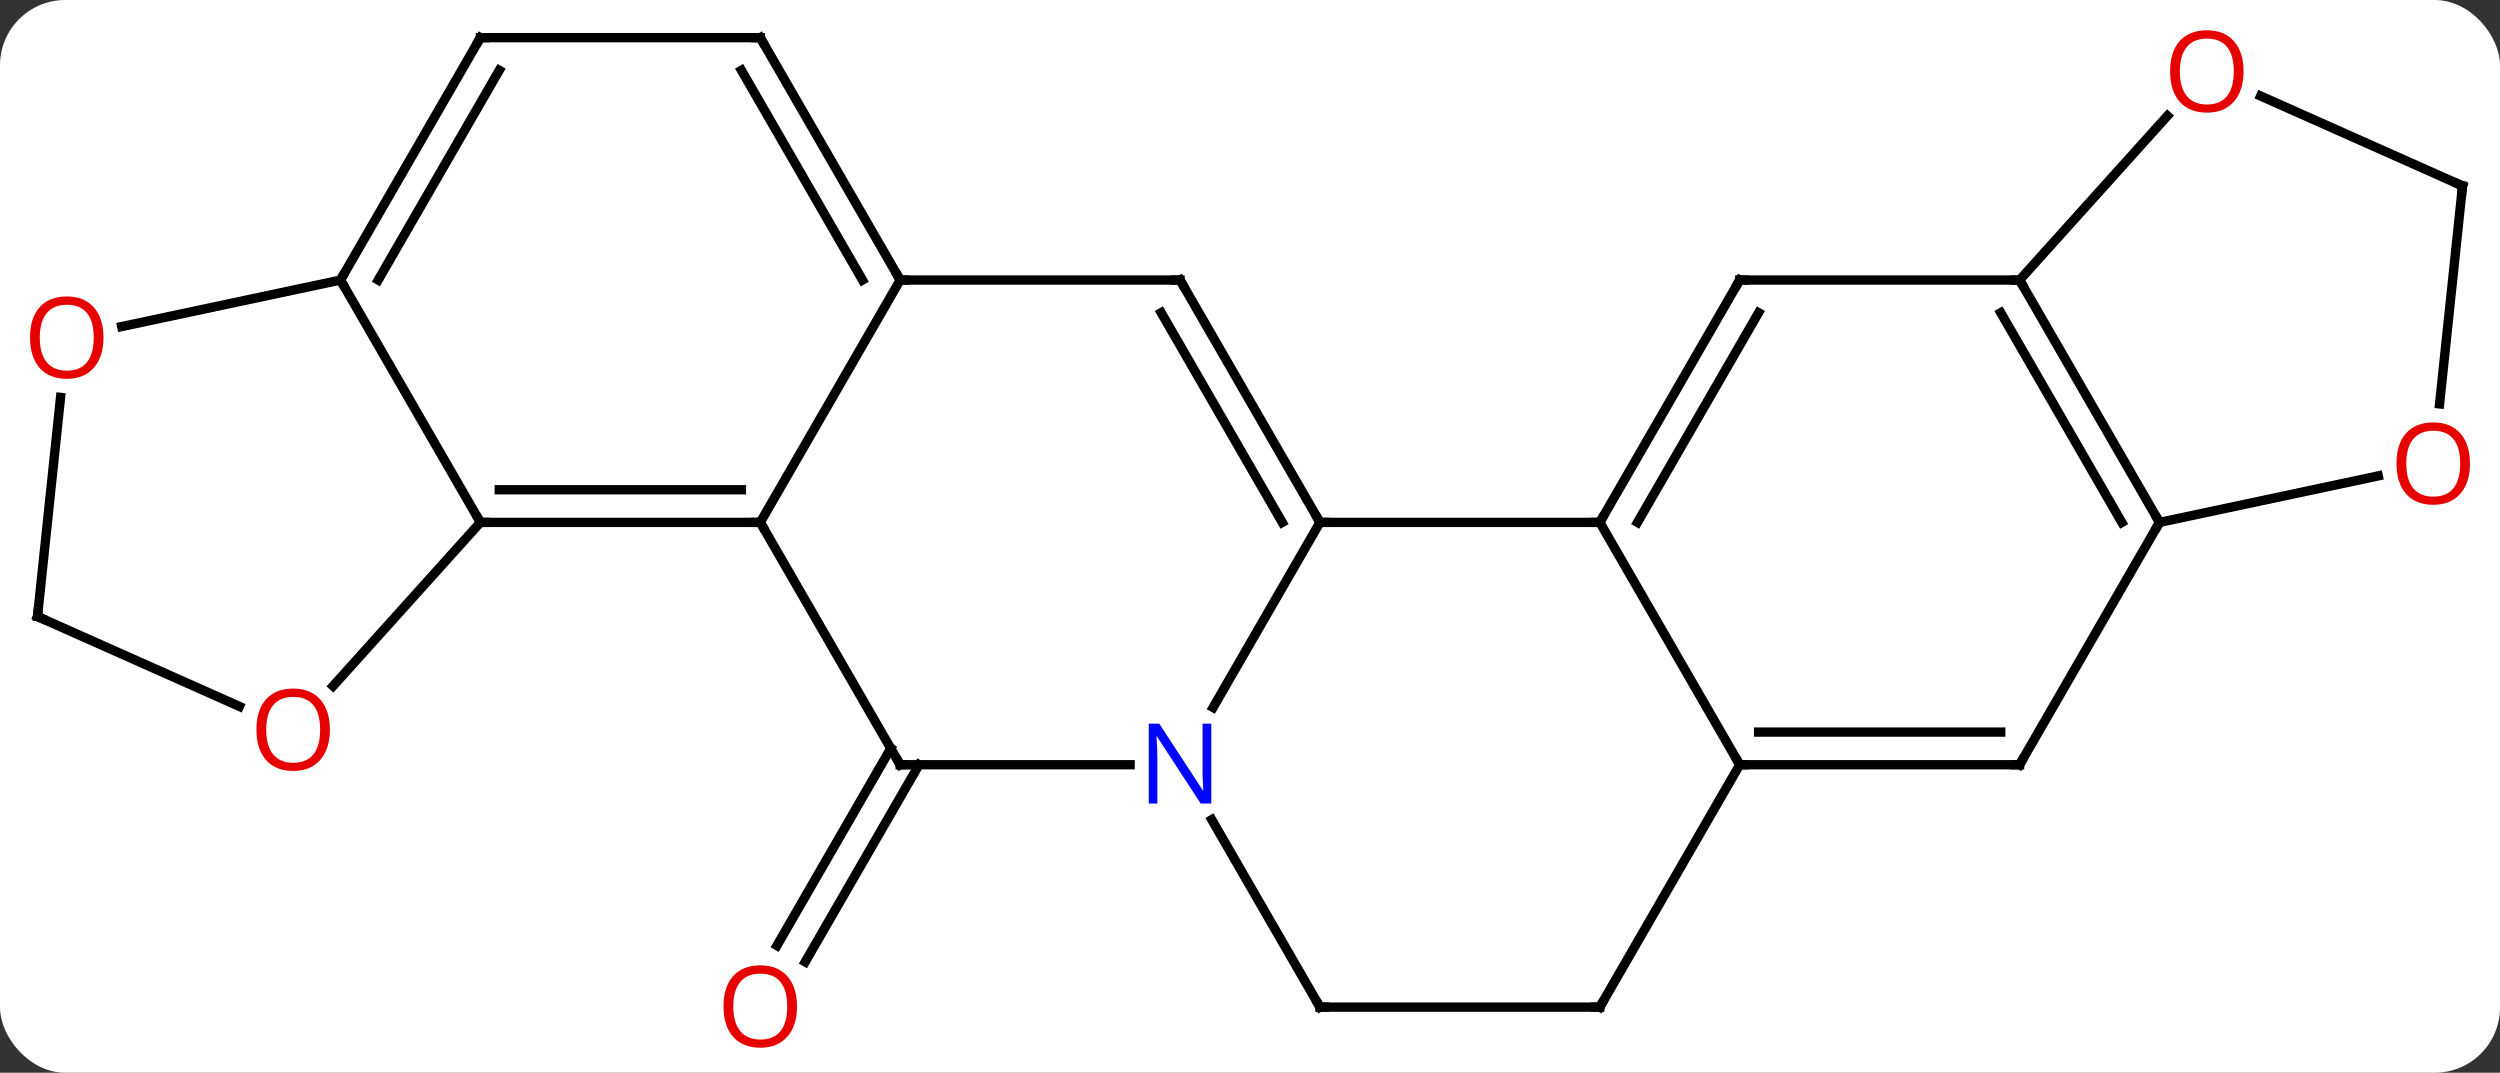 <svg width="268" viewBox="0 0 268 115" style="fill-opacity:1; color-rendering:auto; color-interpolation:auto; text-rendering:auto; stroke:black; stroke-linecap:square; stroke-miterlimit:10; shape-rendering:auto; stroke-opacity:1; fill:black; stroke-dasharray:none; font-weight:normal; stroke-width:1; font-family:'Open Sans'; font-style:normal; stroke-linejoin:miter; font-size:12; stroke-dashoffset:0; image-rendering:auto;" height="115" class="cas-substance-image" xmlns:xlink="http://www.w3.org/1999/xlink" xmlns="http://www.w3.org/2000/svg"><rect x="0" y="0" width="268" height="115" fill="#333333" stroke="none"/><svg class="cas-substance-single-component"><rect y="0" x="0" width="268" stroke="none" ry="7" rx="7" height="115" fill="white" class="cas-substance-group"/><svg y="0" x="0" width="268" viewBox="0 0 268 115" style="fill:black;" height="115" class="cas-substance-single-component-image"><svg><g><g transform="translate(134,56)" style="text-rendering:geometricPrecision; color-rendering:optimizeQuality; color-interpolation:linearRGB; stroke-linecap:butt; image-rendering:optimizeQuality;"><line y2="25.98" y1="47.116" x2="-35.479" x1="-47.681" style="fill:none;"/><line y2="24.23" y1="45.366" x2="-38.51" x1="-50.712" style="fill:none;"/><line y2="0" y1="0" x2="37.5" x1="7.5" style="fill:none;"/><line y2="19.842" y1="0" x2="-3.956" x1="7.5" style="fill:none;"/><line y2="-25.98" y1="0" x2="-7.5" x1="7.5" style="fill:none;"/><line y2="-22.48" y1="0" x2="-9.521" x1="3.458" style="fill:none;"/><line y2="25.98" y1="0" x2="52.5" x1="37.5" style="fill:none;"/><line y2="-25.98" y1="0" x2="52.5" x1="37.5" style="fill:none;"/><line y2="-22.48" y1="0" x2="54.521" x1="41.541" style="fill:none;"/><line y2="25.98" y1="25.98" x2="-37.5" x1="-12.852" style="fill:none;"/><line y2="51.963" y1="31.868" x2="7.5" x1="-4.101" style="fill:none;"/><line y2="-25.98" y1="-25.98" x2="-37.5" x1="-7.5" style="fill:none;"/><line y2="25.98" y1="25.98" x2="82.5" x1="52.5" style="fill:none;"/><line y2="22.48" y1="22.48" x2="80.479" x1="54.521" style="fill:none;"/><line y2="51.963" y1="25.98" x2="37.5" x1="52.5" style="fill:none;"/><line y2="-25.98" y1="-25.98" x2="82.5" x1="52.5" style="fill:none;"/><line y2="0" y1="25.98" x2="-52.5" x1="-37.5" style="fill:none;"/><line y2="51.963" y1="51.963" x2="37.5" x1="7.5" style="fill:none;"/><line y2="0" y1="-25.98" x2="-52.5" x1="-37.5" style="fill:none;"/><line y2="-51.963" y1="-25.98" x2="-52.5" x1="-37.5" style="fill:none;"/><line y2="-48.463" y1="-25.98" x2="-54.521" x1="-41.541" style="fill:none;"/><line y2="0" y1="25.98" x2="97.5" x1="82.5" style="fill:none;"/><line y2="0" y1="-25.98" x2="97.5" x1="82.5" style="fill:none;"/><line y2="0" y1="-22.48" x2="93.459" x1="80.479" style="fill:none;"/><line y2="-43.582" y1="-25.98" x2="98.347" x1="82.5" style="fill:none;"/><line y2="0" y1="0" x2="-82.5" x1="-52.5" style="fill:none;"/><line y2="-3.5" y1="-3.5" x2="-80.479" x1="-54.521" style="fill:none;"/><line y2="-51.963" y1="-51.963" x2="-82.5" x1="-52.5" style="fill:none;"/><line y2="-4.984" y1="0" x2="120.949" x1="97.5" style="fill:none;"/><line y2="-36.072" y1="-45.709" x2="129.981" x1="108.338" style="fill:none;"/><line y2="-25.98" y1="0" x2="-97.5" x1="-82.5" style="fill:none;"/><line y2="17.541" y1="0" x2="-98.294" x1="-82.5" style="fill:none;"/><line y2="-25.98" y1="-51.963" x2="-97.5" x1="-82.5" style="fill:none;"/><line y2="-25.98" y1="-48.463" x2="-93.459" x1="-80.479" style="fill:none;"/><line y2="-36.072" y1="-12.703" x2="129.981" x1="127.523" style="fill:none;"/><line y2="-20.996" y1="-25.98" x2="-120.949" x1="-97.5" style="fill:none;"/><line y2="10.092" y1="19.727" x2="-129.981" x1="-108.338" style="fill:none;"/><line y2="10.092" y1="-13.402" x2="-129.981" x1="-127.51" style="fill:none;"/></g><g transform="translate(134,56)" style="fill:rgb(230,0,0); text-rendering:geometricPrecision; color-rendering:optimizeQuality; image-rendering:optimizeQuality; font-family:'Open Sans'; stroke:rgb(230,0,0); color-interpolation:linearRGB;"><path style="stroke:none;" d="M-48.562 51.893 Q-48.562 53.955 -49.602 55.135 Q-50.641 56.315 -52.484 56.315 Q-54.375 56.315 -55.406 55.151 Q-56.438 53.986 -56.438 51.877 Q-56.438 49.783 -55.406 48.635 Q-54.375 47.486 -52.484 47.486 Q-50.625 47.486 -49.594 48.658 Q-48.562 49.83 -48.562 51.893 ZM-55.391 51.893 Q-55.391 53.627 -54.648 54.533 Q-53.906 55.44 -52.484 55.44 Q-51.062 55.44 -50.336 54.541 Q-49.609 53.643 -49.609 51.893 Q-49.609 50.158 -50.336 49.268 Q-51.062 48.377 -52.484 48.377 Q-53.906 48.377 -54.648 49.276 Q-55.391 50.174 -55.391 51.893 Z"/></g><g transform="translate(134,56)" style="stroke-linecap:butt; text-rendering:geometricPrecision; color-rendering:optimizeQuality; image-rendering:optimizeQuality; font-family:'Open Sans'; color-interpolation:linearRGB; stroke-miterlimit:5;"><path style="fill:none;" d="M7.25 -0.433 L7.5 0 L8 0"/><path style="fill:none;" d="M37.75 -0.433 L37.5 0 L37 -0"/><path style="fill:rgb(0,5,255); stroke:none;" d="M-4.148 30.136 L-5.289 30.136 L-9.977 22.949 L-10.023 22.949 Q-9.93 24.214 -9.93 25.261 L-9.93 30.136 L-10.852 30.136 L-10.852 21.574 L-9.727 21.574 L-5.055 28.73 L-5.008 28.73 Q-5.008 28.574 -5.055 27.714 Q-5.102 26.855 -5.086 26.48 L-5.086 21.574 L-4.148 21.574 L-4.148 30.136 Z"/><path style="fill:none;" d="M-7.25 -25.547 L-7.5 -25.98 L-8 -25.98"/><path style="fill:none;" d="M53 25.98 L52.5 25.98 L52.25 25.547"/><path style="fill:none;" d="M52.25 -25.547 L52.5 -25.98 L53 -25.98"/><path style="fill:none;" d="M-37 25.98 L-37.5 25.98 L-37.75 25.547"/><path style="fill:none;" d="M7.25 51.53 L7.5 51.963 L8 51.963"/><path style="fill:none;" d="M-37.75 -26.413 L-37.5 -25.98 L-37 -25.98"/><path style="fill:none;" d="M82 25.98 L82.5 25.98 L82.75 25.547"/><path style="fill:none;" d="M37.75 51.53 L37.5 51.963 L37 51.963"/><path style="fill:none;" d="M82.75 -25.547 L82.5 -25.98 L82 -25.98"/><path style="fill:none;" d="M-53 -0 L-52.5 0 L-52.25 0.433"/><path style="fill:none;" d="M-52.25 -51.53 L-52.5 -51.963 L-53 -51.963"/><path style="fill:none;" d="M97.25 -0.433 L97.5 0 L97.25 0.433"/><path style="fill:rgb(230,0,0); stroke:none;" d="M106.51 -48.346 Q106.51 -46.284 105.471 -45.104 Q104.432 -43.924 102.589 -43.924 Q100.698 -43.924 99.667 -45.089 Q98.635 -46.253 98.635 -48.362 Q98.635 -50.456 99.667 -51.604 Q100.698 -52.753 102.589 -52.753 Q104.448 -52.753 105.479 -51.581 Q106.51 -50.409 106.51 -48.346 ZM99.682 -48.346 Q99.682 -46.612 100.425 -45.706 Q101.167 -44.799 102.589 -44.799 Q104.01 -44.799 104.737 -45.698 Q105.464 -46.596 105.464 -48.346 Q105.464 -50.081 104.737 -50.971 Q104.01 -51.862 102.589 -51.862 Q101.167 -51.862 100.425 -50.964 Q99.682 -50.065 99.682 -48.346 Z"/><path style="fill:none;" d="M-82 0 L-82.5 0 L-82.75 -0.433"/><path style="fill:none;" d="M-82 -51.963 L-82.5 -51.963 L-82.75 -51.53"/><path style="fill:rgb(230,0,0); stroke:none;" d="M130.78 -6.307 Q130.78 -4.245 129.741 -3.065 Q128.702 -1.885 126.859 -1.885 Q124.968 -1.885 123.937 -3.05 Q122.906 -4.214 122.906 -6.323 Q122.906 -8.417 123.937 -9.565 Q124.968 -10.714 126.859 -10.714 Q128.718 -10.714 129.749 -9.542 Q130.78 -8.37 130.78 -6.307 ZM123.952 -6.307 Q123.952 -4.573 124.695 -3.667 Q125.437 -2.76 126.859 -2.76 Q128.28 -2.76 129.007 -3.659 Q129.734 -4.557 129.734 -6.307 Q129.734 -8.042 129.007 -8.932 Q128.28 -9.823 126.859 -9.823 Q125.437 -9.823 124.695 -8.925 Q123.952 -8.026 123.952 -6.307 Z"/><path style="fill:none;" d="M129.524 -36.275 L129.981 -36.072 L129.929 -35.575"/><path style="fill:none;" d="M-97.25 -26.413 L-97.5 -25.98 L-97.25 -25.547"/><path style="fill:rgb(230,0,0); stroke:none;" d="M-98.635 22.223 Q-98.635 24.285 -99.675 25.465 Q-100.714 26.645 -102.557 26.645 Q-104.448 26.645 -105.479 25.48 Q-106.51 24.316 -106.51 22.207 Q-106.51 20.113 -105.479 18.965 Q-104.448 17.816 -102.557 17.816 Q-100.698 17.816 -99.667 18.988 Q-98.635 20.16 -98.635 22.223 ZM-105.464 22.223 Q-105.464 23.957 -104.721 24.863 Q-103.979 25.77 -102.557 25.77 Q-101.135 25.77 -100.409 24.871 Q-99.682 23.973 -99.682 22.223 Q-99.682 20.488 -100.409 19.598 Q-101.135 18.707 -102.557 18.707 Q-103.979 18.707 -104.721 19.605 Q-105.464 20.504 -105.464 22.223 Z"/><path style="fill:rgb(230,0,0); stroke:none;" d="M-122.906 -19.813 Q-122.906 -17.751 -123.945 -16.571 Q-124.984 -15.391 -126.827 -15.391 Q-128.718 -15.391 -129.749 -16.555 Q-130.78 -17.72 -130.78 -19.829 Q-130.78 -21.923 -129.749 -23.071 Q-128.718 -24.22 -126.827 -24.22 Q-124.968 -24.22 -123.937 -23.048 Q-122.906 -21.876 -122.906 -19.813 ZM-129.734 -19.813 Q-129.734 -18.079 -128.991 -17.173 Q-128.249 -16.266 -126.827 -16.266 Q-125.406 -16.266 -124.679 -17.165 Q-123.952 -18.063 -123.952 -19.813 Q-123.952 -21.548 -124.679 -22.438 Q-125.406 -23.329 -126.827 -23.329 Q-128.249 -23.329 -128.991 -22.43 Q-129.734 -21.532 -129.734 -19.813 Z"/><path style="fill:none;" d="M-129.524 10.295 L-129.981 10.092 L-129.929 9.595"/></g></g></svg></svg></svg></svg>